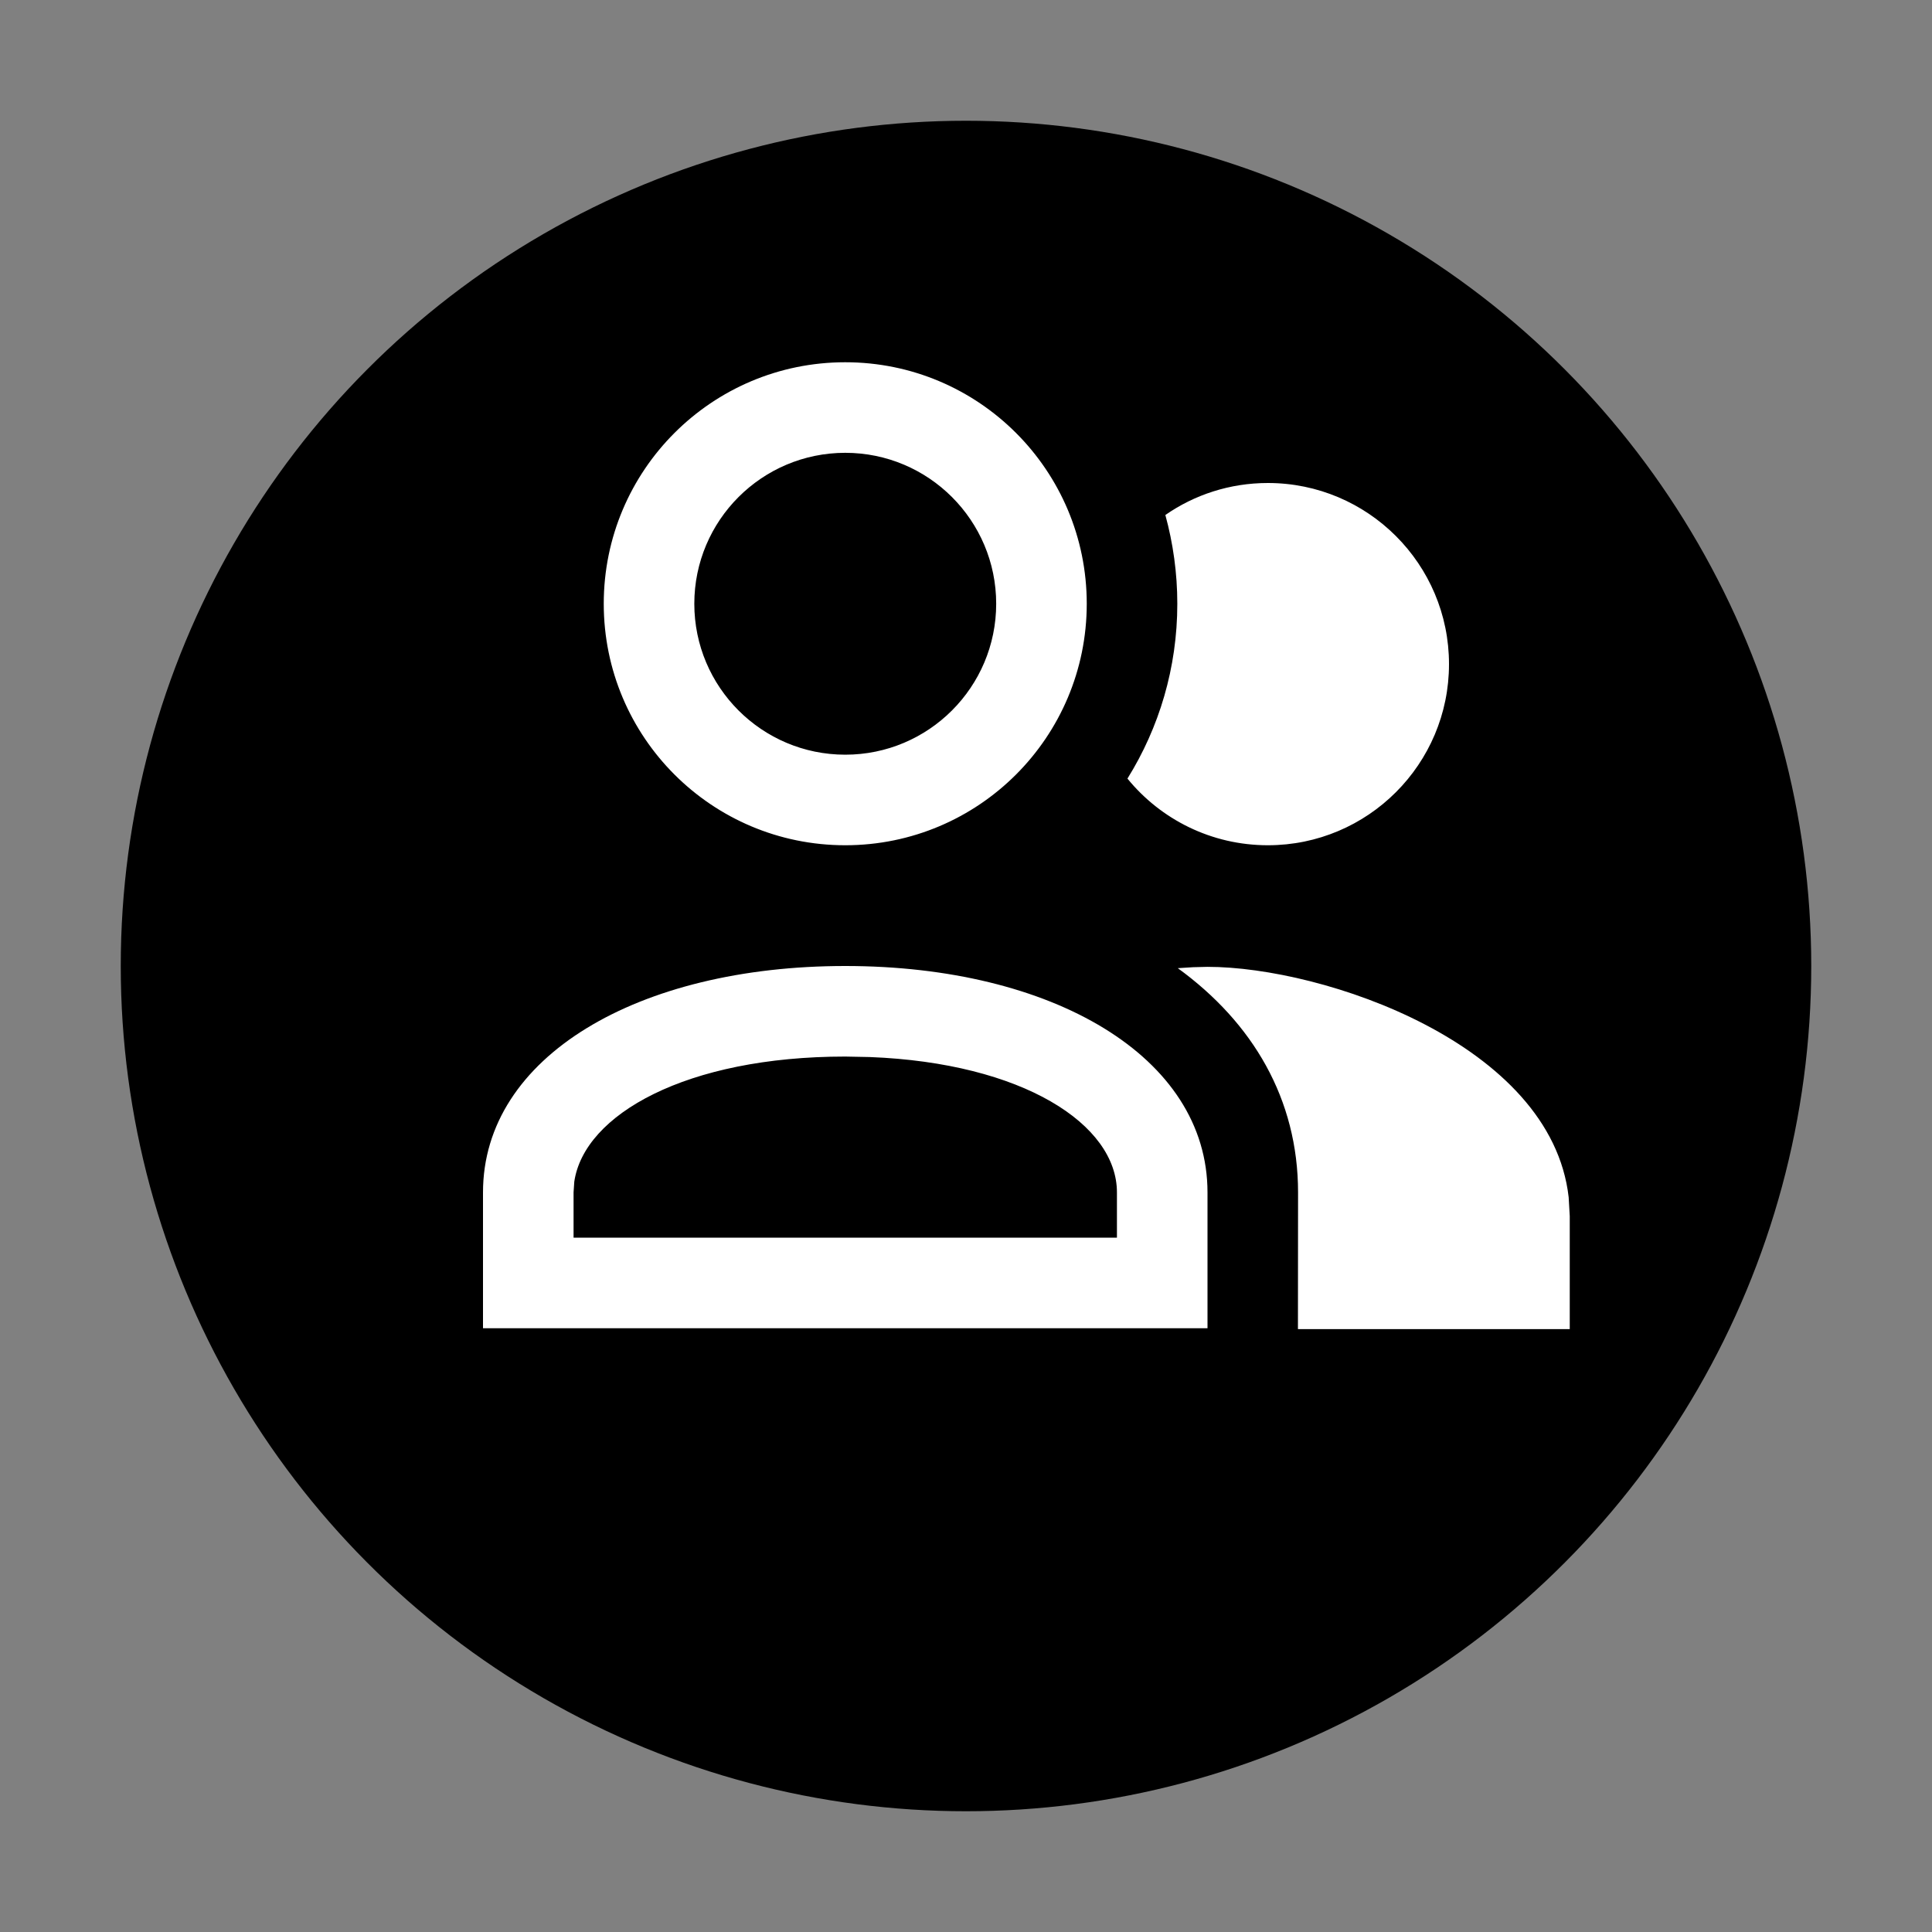 <?xml version="1.0" encoding="UTF-8"?>
<svg width="16px" height="16px" viewBox="0 0 16 16" version="1.1" xmlns="http://www.w3.org/2000/svg" xmlns:xlink="http://www.w3.org/1999/xlink">
    <rect x="0" y="0" width="16" height="16" fill="#808080" stroke="none"/>
    <title>badge/circle/group-incognito</title>
    <g id="badge/circle/group-incognito" stroke="none" stroke-width="1" fill="none" fill-rule="evenodd">
        <rect id="Bounds" x="0" y="0" width="16" height="16"></rect>
        <circle id="Circle" fill="#000000" fill-rule="nonzero" cx="8" cy="8" r="7"></circle>
        <g id="icon16/incognito">
            <rect id="Bounds" x="0" y="0" width="16" height="16"></rect>
            <path d="M10,8.007 C10.96,8.007 12.847,8.645 12.991,9.915 L13,10.071 L13,11.007 L10.749,11.007 L10.75,9.875 C10.75,9.102 10.375,8.469 9.754,8.018 L9.881,8.01 L10,8.007 Z M7,8 C8.714,8 10,8.75 10,9.875 L10,11 L4,11 L4,9.875 C4,8.75 5.286,8 7,8 Z M7,8.75 C5.685,8.75 4.838,9.229 4.756,9.786 L4.75,9.875 L4.75,10.25 L9.25,10.25 L9.25,9.875 C9.25,9.31 8.468,8.803 7.204,8.754 L7,8.75 Z M10.5,4 C11.328,4 12,4.672 12,5.5 C12,6.328 11.328,7 10.5,7 C10.031,7 9.612,6.785 9.337,6.448 C9.599,6.027 9.75,5.531 9.75,5 C9.75,4.746 9.715,4.499 9.651,4.265 C9.891,4.098 10.184,4 10.5,4 Z M7,3 C8.105,3 9,3.895 9,5 C9,6.105 8.105,7 7,7 C5.895,7 5,6.105 5,5 C5,3.895 5.895,3 7,3 Z M7,3.75 C6.31,3.75 5.75,4.31 5.75,5 C5.75,5.69 6.31,6.25 7,6.25 C7.69,6.25 8.25,5.69 8.25,5 C8.25,4.31 7.69,3.75 7,3.75 Z" id="incognito" fill="#FFFFFF" fill-rule="nonzero"></path>
        </g>
    </g>
</svg>
